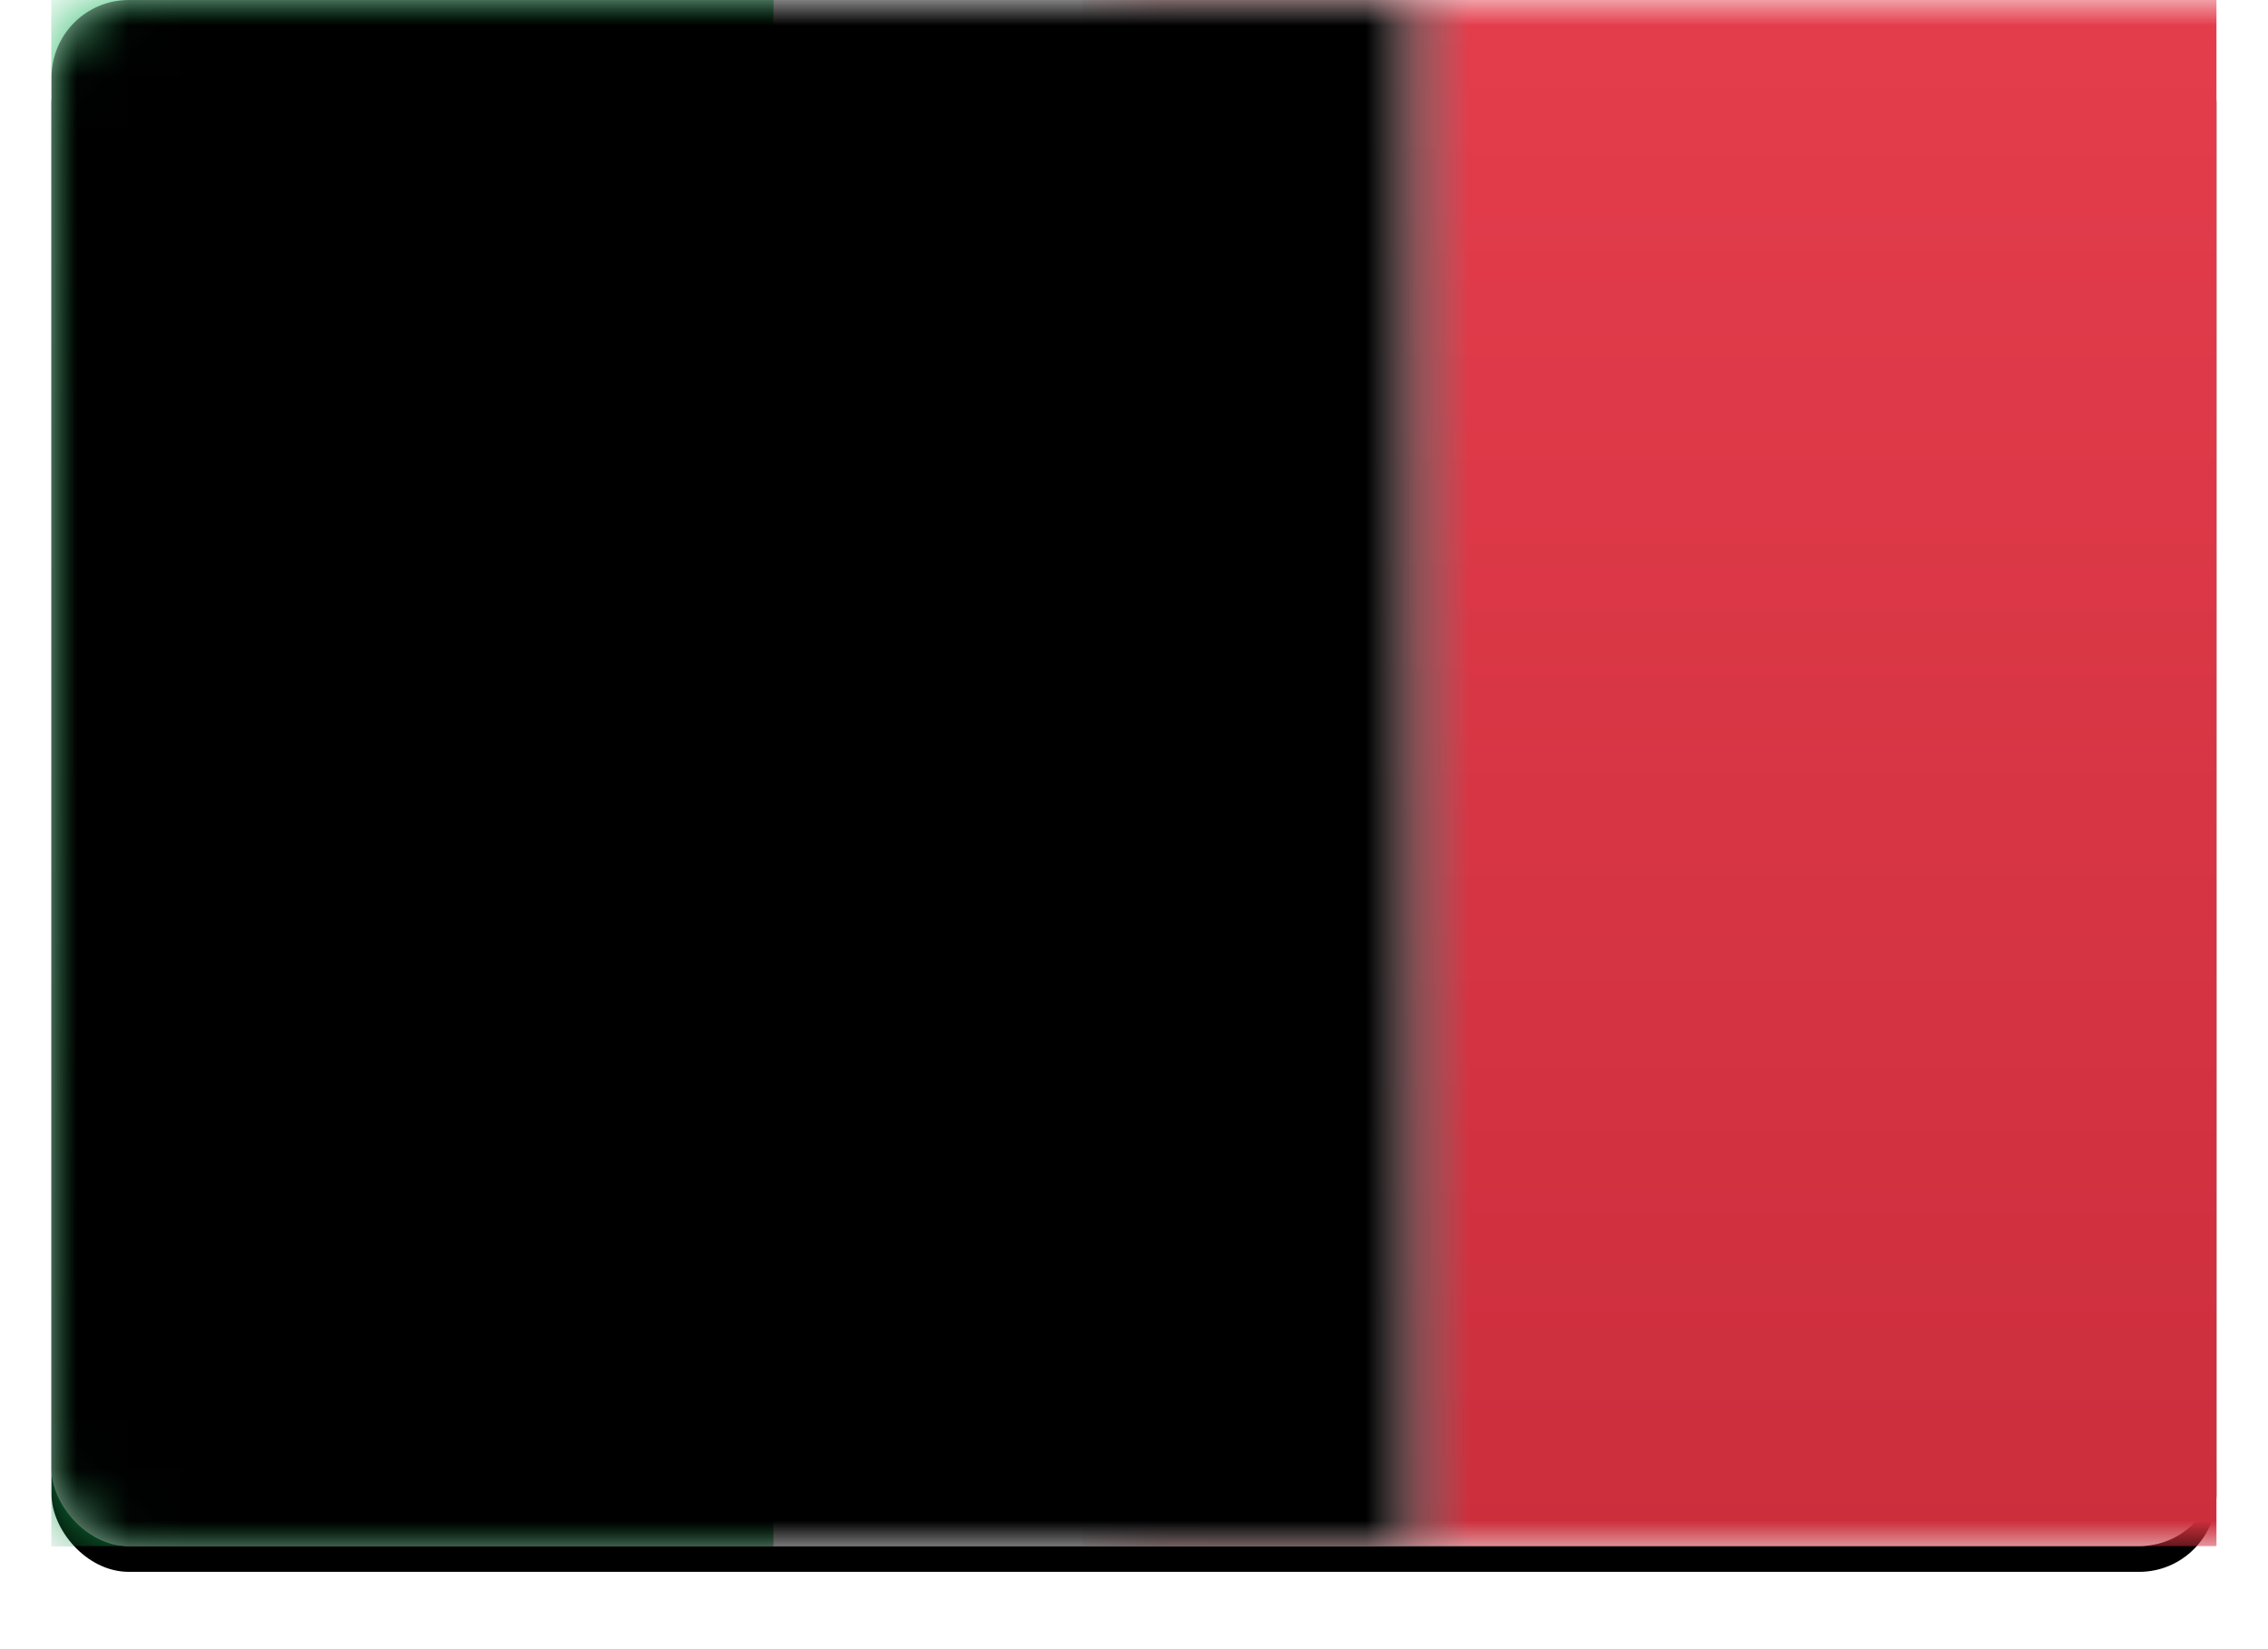 <svg xmlns="http://www.w3.org/2000/svg" xmlns:xlink="http://www.w3.org/1999/xlink" width="44" height="32" version="1.1" viewBox="0 0 44 32"><title>BE Copy 10</title><desc>Created with Sketch.</desc><defs><linearGradient id="linearGradient-1" x1="50%" x2="50%" y1="0%" y2="100%"><stop offset="0%" stop-color="#FFF"/><stop offset="100%" stop-color="#F0F0F0"/></linearGradient><rect id="path-2" width="42" height="30" x="0" y="0" rx="1.5"/><filter id="filter-4" width="108.3%" height="111.7%" x="-4.2%" y="-4.2%" filterUnits="objectBoundingBox"><feOffset dx="0" dy=".5" in="SourceAlpha" result="shadowOffsetOuter1"/><feGaussianBlur in="shadowOffsetOuter1" result="shadowBlurOuter1" stdDeviation=".5"/><feColorMatrix in="shadowBlurOuter1" type="matrix" values="0 0 0 0 0 0 0 0 0 0 0 0 0 0 0 0 0 0 0.16 0"/></filter><linearGradient id="linearGradient-5" x1="50%" x2="50%" y1="0%" y2="100%"><stop offset="0%" stop-color="#E43D4C"/><stop offset="100%" stop-color="#CC2E3C"/></linearGradient><linearGradient id="linearGradient-6" x1="50%" x2="50%" y1="0%" y2="100%"><stop offset="0%" stop-color="#1BB65D"/><stop offset="100%" stop-color="#139149"/></linearGradient><rect id="path-7" width="14" height="30" x="0" y="0"/><filter id="filter-8" width="110.7%" height="105%" x="-5.4%" y="-2.5%" filterUnits="objectBoundingBox"><feMorphology in="SourceAlpha" operator="dilate" radius=".25" result="shadowSpreadOuter1"/><feOffset dx="0" dy="0" in="shadowSpreadOuter1" result="shadowOffsetOuter1"/><feColorMatrix in="shadowOffsetOuter1" type="matrix" values="0 0 0 0 0 0 0 0 0 0 0 0 0 0 0 0 0 0 0.06 0"/></filter><rect id="path-9" width="14" height="30" x="14" y="0"/><filter id="filter-10" width="110.7%" height="105%" x="-5.4%" y="-2.5%" filterUnits="objectBoundingBox"><feMorphology in="SourceAlpha" operator="dilate" radius=".25" result="shadowSpreadOuter1"/><feOffset dx="0" dy="0" in="shadowSpreadOuter1" result="shadowOffsetOuter1"/><feColorMatrix in="shadowOffsetOuter1" type="matrix" values="0 0 0 0 0 0 0 0 0 0 0 0 0 0 0 0 0 0 0.06 0"/></filter><rect id="path-11" width="42" height="30" x="0" y="0" rx="1.5"/><filter id="filter-12" width="101.2%" height="101.7%" x="-.6%" y="-.8%" filterUnits="objectBoundingBox"><feOffset dx="0" dy="-.5" in="SourceAlpha" result="shadowOffsetInner1"/><feComposite in="shadowOffsetInner1" in2="SourceAlpha" k2="-1" k3="1" operator="arithmetic" result="shadowInnerInner1"/><feColorMatrix in="shadowInnerInner1" result="shadowMatrixInner1" type="matrix" values="0 0 0 0 0 0 0 0 0 0 0 0 0 0 0 0 0 0 0.04 0"/><feOffset dx="0" dy=".5" in="SourceAlpha" result="shadowOffsetInner2"/><feComposite in="shadowOffsetInner2" in2="SourceAlpha" k2="-1" k3="1" operator="arithmetic" result="shadowInnerInner2"/><feColorMatrix in="shadowInnerInner2" result="shadowMatrixInner2" type="matrix" values="0 0 0 0 1 0 0 0 0 1 0 0 0 0 1 0 0 0 0.12 0"/><feMerge><feMergeNode in="shadowMatrixInner1"/><feMergeNode in="shadowMatrixInner2"/></feMerge></filter></defs><g id="Dashboard" fill="none" fill-rule="evenodd" stroke="none" stroke-width="1"><g id="Dashboard-Analytics" transform="translate(-729, -1352)"><g id="countries" transform="translate(680, 1121)"><g id="BE-Copy-10" transform="translate(50, 231)"><mask id="mask-3" fill="#fff"><use xlink:href="#path-2"/></mask><g id="Mask"><use fill="#000" fill-opacity="1" filter="url(#filter-4)" xlink:href="#path-2"/><use fill="url(#linearGradient-1)" fill-rule="evenodd" xlink:href="#path-2"/></g><rect id="Mask" width="22" height="30" x="20" y="0" fill="url(#linearGradient-5)" mask="url(#mask-3)"/><g id="Rectangle-2" mask="url(#mask-3)"><use fill="#000" fill-opacity="1" filter="url(#filter-8)" xlink:href="#path-7"/><use fill="url(#linearGradient-6)" fill-rule="evenodd" xlink:href="#path-7"/></g><g id="Rectangle-2-Copy" mask="url(#mask-3)"><use fill="#000" fill-opacity="1" filter="url(#filter-10)" xlink:href="#path-9"/><use fill="url(#linearGradient-1)" fill-rule="evenodd" xlink:href="#path-9"/></g><g id="Depth" fill="#000" fill-opacity="1" mask="url(#mask-3)"><use filter="url(#filter-12)" xlink:href="#path-11"/></g></g></g></g></g></svg>